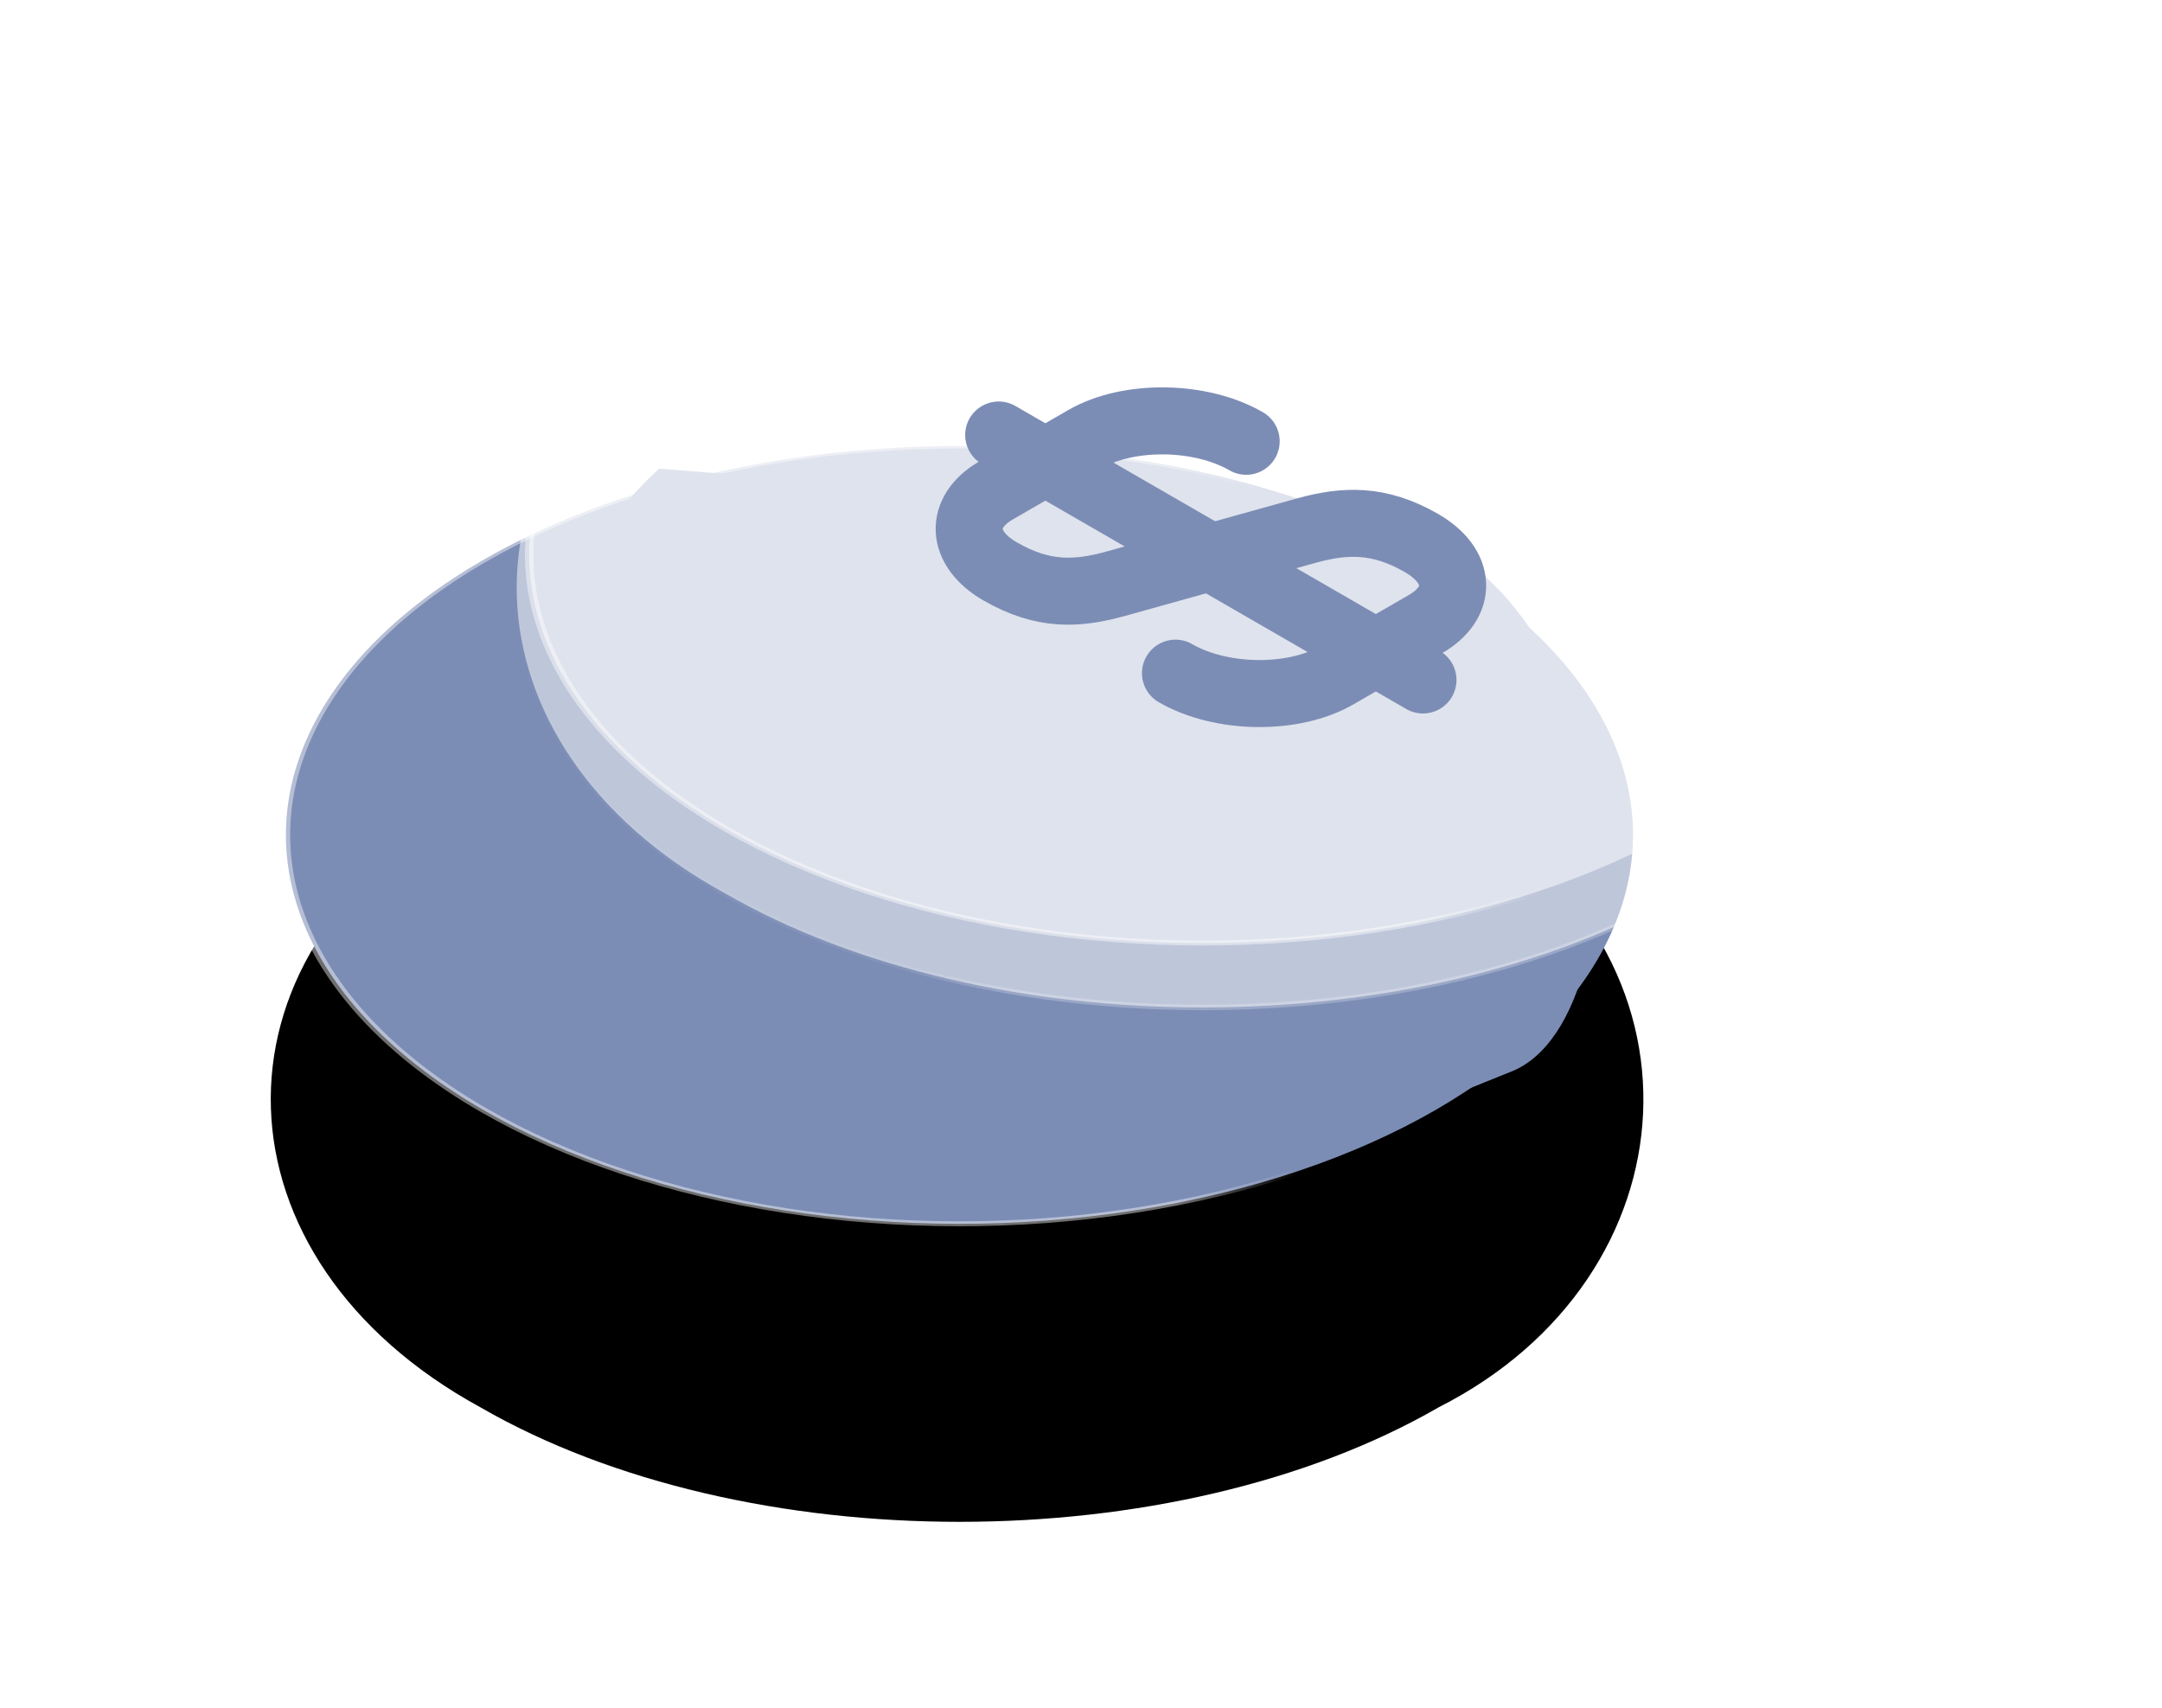 <svg width="1518" height="1199" viewBox="0 0 1518 1199" fill="none" xmlns="http://www.w3.org/2000/svg"> 
<g filter="url(#filter0_d_508_733)"> 
<path d="M1022.22 401.162C1208.07 508.457 1190.86 734.383 1010.23 825.889C824.375 933.183 523.042 933.183 337.186 825.889C147.41 722.223 139.11 510.889 324.966 403.595C510.823 296.3 836.362 293.867 1022.22 401.162Z" fill="#z"/> 
</g> 
<circle cx="388.575" cy="388.575" r="386.142" transform="matrix(0.866 -0.5 0.866 0.5 0.664 586.21)" fill="#7c8db5" stroke="url(#paint0_linear_508_733)" stroke-width="4.865"/> 
<g filter="url(#filter1_d_508_733)"> 
<path d="M569.727 632.104C278.094 498.028 376.883 306.068 462.732 226.847C547.318 233.475 759.857 249.004 933.322 258.094C1150.15 269.456 1159.62 611.273 1061.15 650.094C962.674 688.916 978.771 700.278 569.727 632.104Z" fill="#7c8db5"/> 
</g> 
<g filter="url(#filter2_b_508_733)"> 
<path d="M1180.16 627.085L1180.11 627.109L1180.07 627.135C1087.49 680.577 966.044 707.352 844.491 707.352C722.939 707.352 601.488 680.577 508.916 627.135L508.896 627.123L508.877 627.113C414.455 575.534 365.429 497.331 362.89 418.927C360.351 340.543 404.26 261.484 496.696 208.121C589.257 154.685 716.755 127.294 844.384 126.687C972.015 126.08 1099.5 152.258 1192.05 205.688C1284.43 259.014 1326.16 341.683 1322.55 422.247C1318.93 502.838 1269.92 581.614 1180.16 627.085Z" fill="white" fill-opacity="0.5" stroke="url(#paint1_linear_508_733)" stroke-width="3.787"/> 
</g> 
<g filter="url(#filter3_b_508_733)"> 
<circle cx="388.575" cy="388.575" r="386.142" transform="matrix(0.866 -0.5 0.866 0.5 171.45 389.097)" fill="white" fill-opacity="0.5" stroke="url(#paint2_linear_508_733)" stroke-width="4.865"/> 
</g> 
<g filter="url(#filter4_i_508_733)"> 
<path d="M825.328 463.837C857.436 482.373 908.082 482.946 938.536 465.365L1000.77 429.44C1027.25 414.152 1026.25 388.736 998.118 372.493C967.996 355.103 943.832 356.441 917.351 363.702L782.958 401.157C756.476 408.419 732.644 409.948 702.19 392.367C674.385 376.315 673.06 350.708 699.542 335.421L761.773 299.495C792.226 281.914 842.872 282.487 874.981 301.023" stroke="#7c8db5" stroke-width="47.057" stroke-linecap="round" stroke-linejoin="round"/> 
<path d="M701.198 296.628L999.113 468.614" stroke="#7c8db5" stroke-width="47.057" stroke-linecap="round" stroke-linejoin="round"/> 
</g> 
<defs> 
<filter id="filter0_d_508_733" x="60.388" y="321.897" width="1223.21" height="876.336" filterUnits="userSpaceOnUse" color-interpolation-filters="sRGB"> 
<feFlood flood-opacity="0" result="BackgroundImageFix"/> 
<feColorMatrix in="SourceAlpha" type="matrix" values="0 0 0 0 0 0 0 0 0 0 0 0 0 0 0 0 0 0 127 0" result="hardAlpha"/> 
<feOffset dy="162.152"/> 
<feGaussianBlur stdDeviation="64.861"/> 
<feComposite in2="hardAlpha" operator="out"/> 
<feColorMatrix type="matrix" values="0 0 0 0 0.344 0 0 0 0 0.567 0 0 0 0 1 0 0 0 0.5 0"/> 
<feBlend mode="normal" in2="BackgroundImageFix" result="effect1_dropShadow_508_733"/> 
<feBlend mode="normal" in="SourceGraphic" in2="effect1_dropShadow_508_733" result="shape"/> 
</filter> 
<filter id="filter1_d_508_733" x="215.584" y="170.036" width="1064.7" height="772.559" filterUnits="userSpaceOnUse" color-interpolation-filters="sRGB"> 
<feFlood flood-opacity="0" result="BackgroundImageFix"/> 
<feColorMatrix in="SourceAlpha" type="matrix" values="0 0 0 0 0 0 0 0 0 0 0 0 0 0 0 0 0 0 127 0" result="hardAlpha"/> 
<feOffset dy="102.261"/> 
<feGaussianBlur stdDeviation="79.536"/> 
<feComposite in2="hardAlpha" operator="out"/> 
<feColorMatrix type="matrix" values="0 0 0 0 0.188 0 0 0 0 0.221 0 0 0 0 1 0 0 0 0.7 0"/> 
<feBlend mode="normal" in2="BackgroundImageFix" result="effect1_dropShadow_508_733"/> 
<feBlend mode="normal" in="SourceGraphic" in2="effect1_dropShadow_508_733" result="shape"/> 
</filter> 
<filter id="filter2_b_508_733" x="231.171" y="-4.939" width="1223.21" height="843.906" filterUnits="userSpaceOnUse" color-interpolation-filters="sRGB"> 
<feFlood flood-opacity="0" result="BackgroundImageFix"/> 
<feGaussianBlur in="BackgroundImageFix"
stdDeviation="64.861"/> 
<feComposite in2="SourceAlpha" operator="in" result="effect1_backgroundBlur_508_733"/> 
<feBlend mode="normal" in="SourceGraphic" in2="effect1_backgroundBlur_508_733" result="shape"/> 
</filter> 
<filter id="filter3_b_508_733" x="238.859" y="-15.37" width="1211.27" height="808.934" filterUnits="userSpaceOnUse" color-interpolation-filters="sRGB"> 
<feFlood flood-opacity="0" result="BackgroundImageFix"/> 
<feGaussianBlur in="BackgroundImageFix" stdDeviation="64.861"/> 
<feComposite in2="SourceAlpha" operator="in" result="effect1_backgroundBlur_508_733"/> 
<feBlend mode="normal" in="SourceGraphic" in2="effect1_backgroundBlur_508_733" result="shape"/> 
</filter> 
<filter id="filter4_i_508_733" x="651.657" y="270.065" width="397.112" height="228.518" filterUnits="userSpaceOnUse" color-interpolation-filters="sRGB"> 
<feFlood flood-opacity="0" result="BackgroundImageFix"/> 
<feBlend mode="normal" in="SourceGraphic" in2="BackgroundImageFix" result="shape"/> 
<feColorMatrix in="SourceAlpha" type="matrix" values="0 0 0 0 0 0 0 0 0 0 0 0 0 0 0 0 0 0 127 0" result="hardAlpha"/> 
<feOffset dy="8.805"/> 
<feGaussianBlur stdDeviation="1.894"/> 
<feComposite in2="hardAlpha" operator="arithmetic" k2="-1" k3="1"/> 
<feColorMatrix type="matrix" values="0 0 0 0 1 0 0 0 0 1 0 0 0 0 1 0 0 0 1 0"/> 
<feBlend mode="normal" in2="shape" result="effect1_innerShadow_508_733"/> 
</filter> 
<linearGradient id="paint0_linear_508_733" x1="67.338" y1="316.111" x2="408.522" y2="636.105" gradientUnits="userSpaceOnUse"> 
<stop stop-color="white" stop-opacity="0.43"/> 
<stop offset="0.847" stop-color="white" stop-opacity="0.44"/> 
<stop offset="1" stop-color="white" stop-opacity="0"/> 
</linearGradient> 
<linearGradient id="paint1_linear_508_733" x1="444.399" y1="362.517" x2="678.873" y2="725.145" gradientUnits="userSpaceOnUse"> 
<stop stop-color="white" stop-opacity="0"/> 
<stop offset="0.847" stop-color="white" stop-opacity="0.06"/> 
<stop offset="1" stop-color="white" stop-opacity="0.23"/> 
</linearGradient> 
<linearGradient id="paint2_linear_508_733" x1="67.338" y1="316.111" x2="408.522" y2="636.105" gradientUnits="userSpaceOnUse"> 
<stop stop-color="white" stop-opacity="0.43"/> 
<stop offset="0.847" stop-color="white" stop-opacity="0.44"/> 
<stop offset="1" stop-color="white" stop-opacity="0"/> 
</linearGradient> 
</defs> 
</svg>

